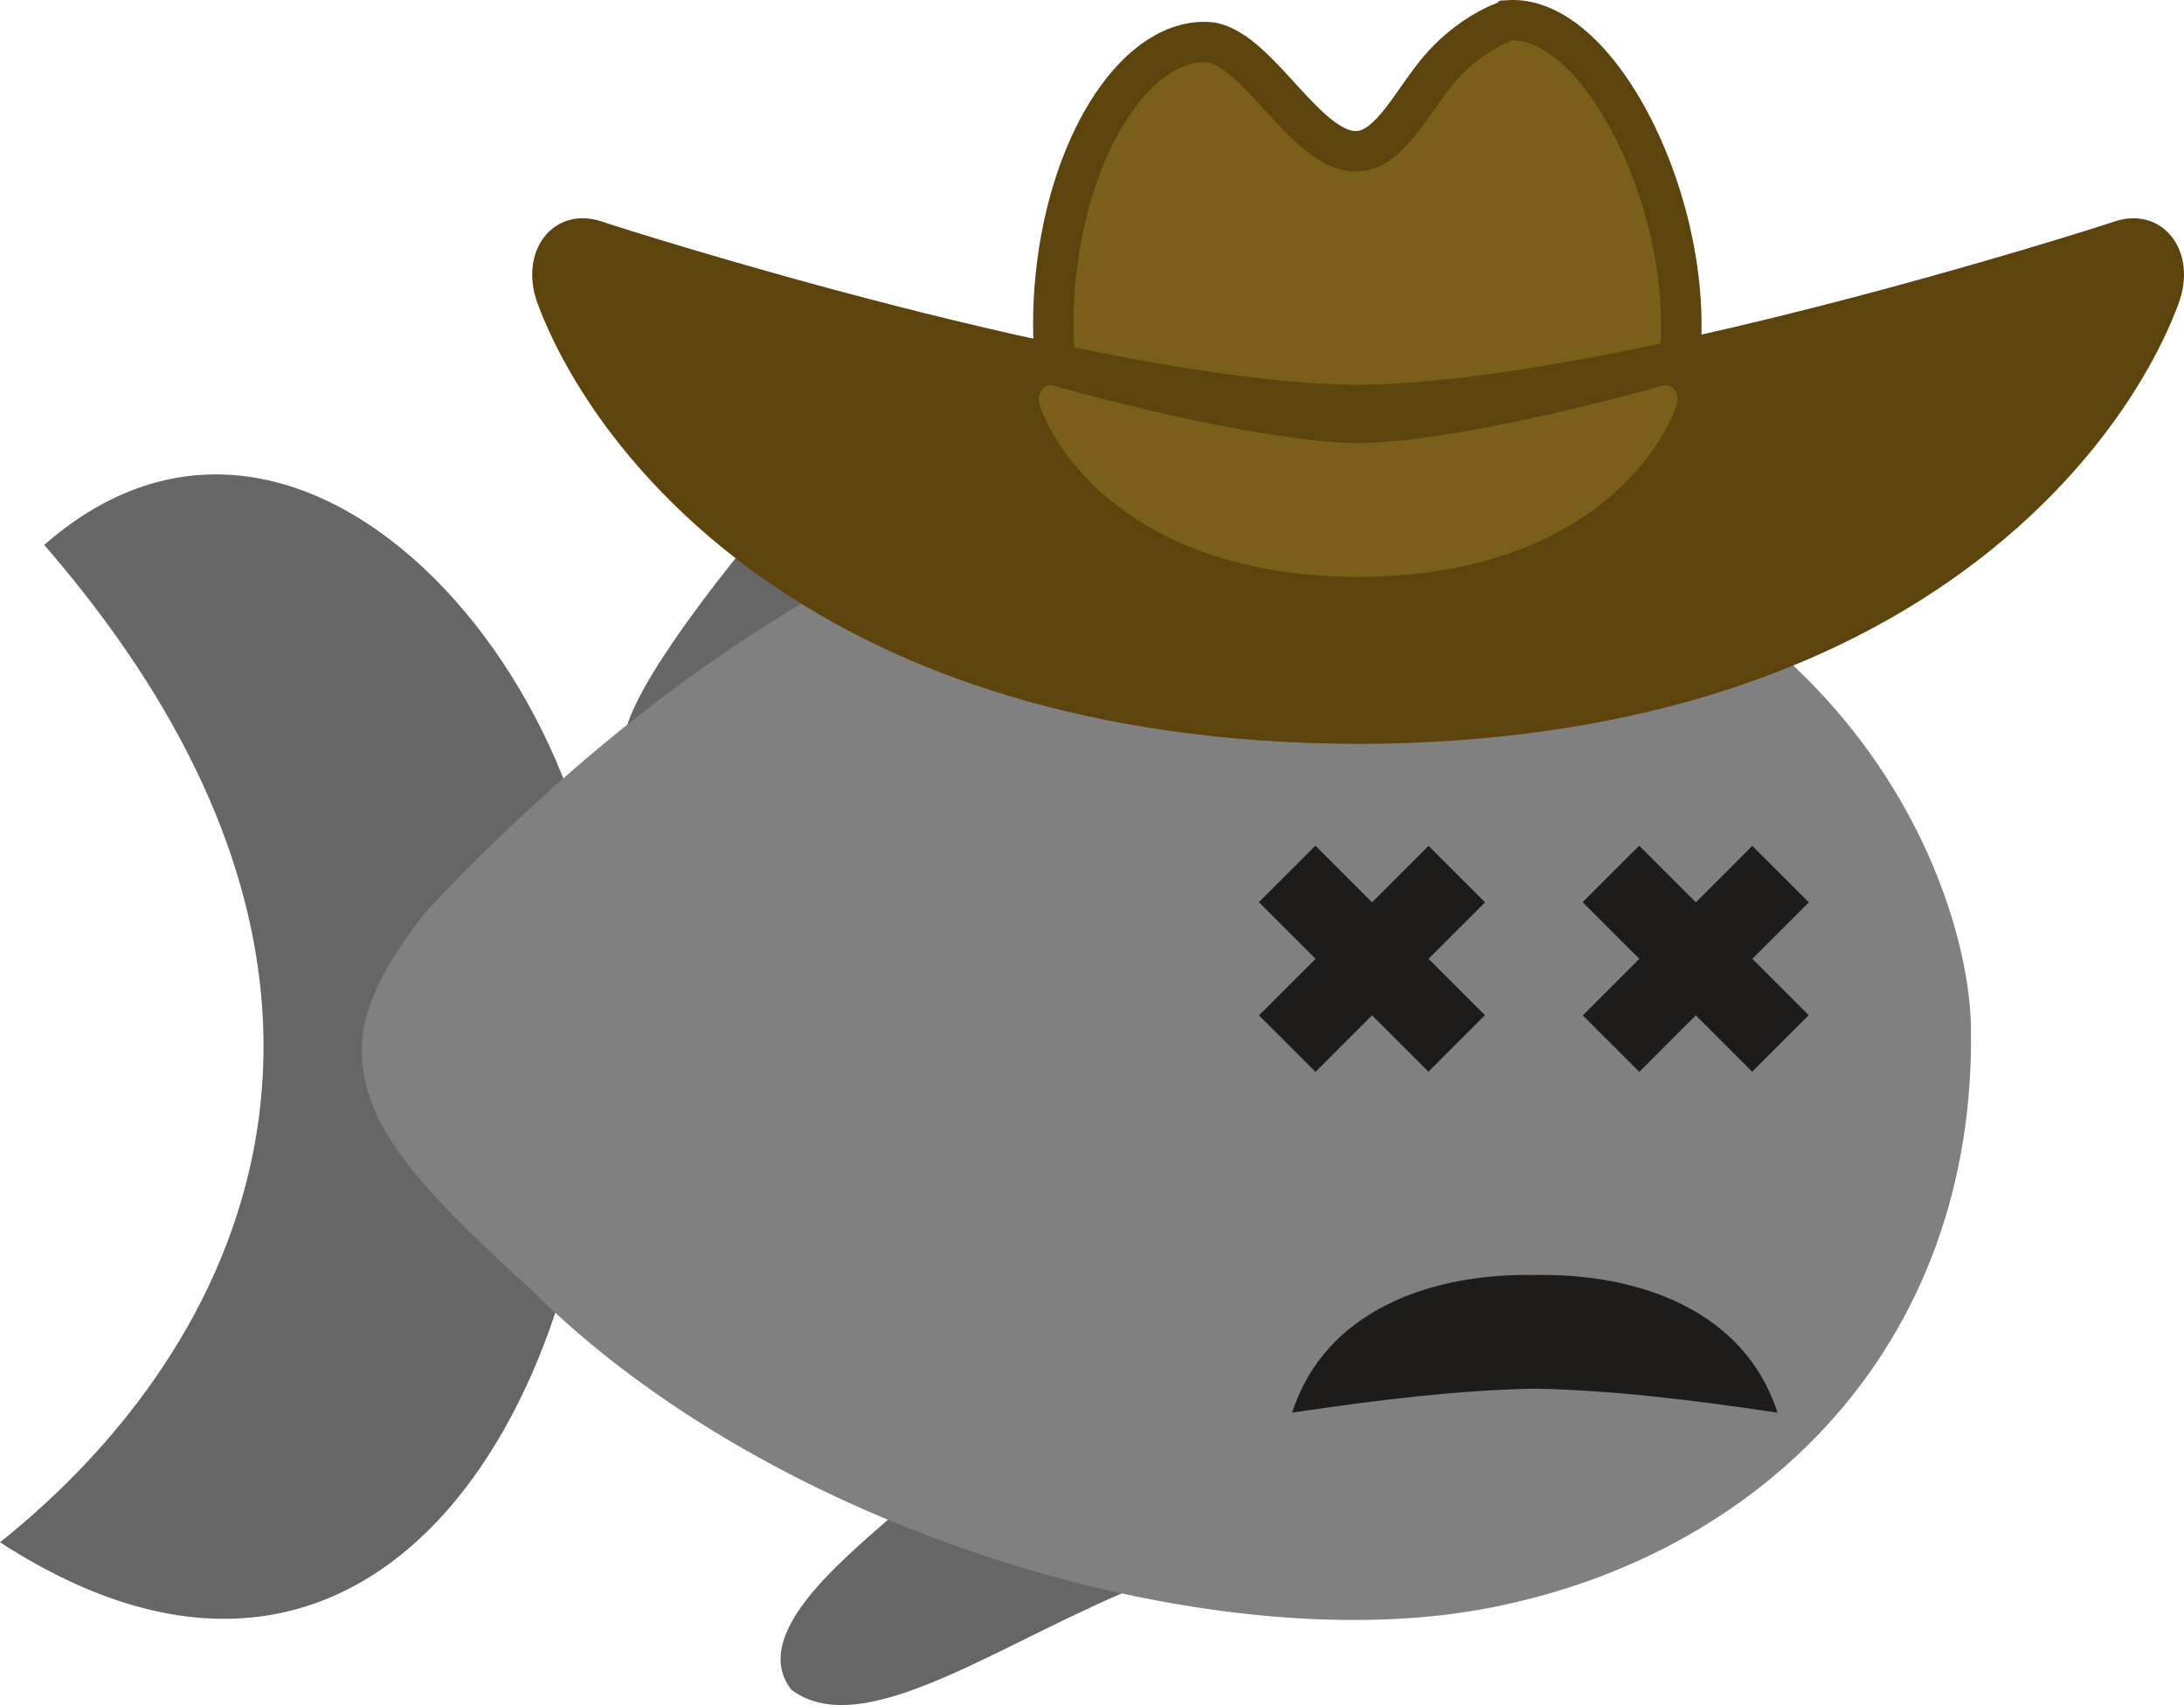 <?xml version="1.0" encoding="UTF-8" standalone="no"?>
<!-- Created with Inkscape (http://www.inkscape.org/) -->

<svg
   width="25mm"
   height="19.52mm"
   viewBox="0 0 25 19.52"
   version="1.1"
   id="svg5"
   xmlns="http://www.w3.org/2000/svg"
   xmlns:svg="http://www.w3.org/2000/svg">
  <defs
     id="defs2" />
  <path
     style="fill:#666666;fill-opacity:1;stroke:none;stroke-width:0.046px;stroke-linecap:butt;stroke-linejoin:miter;stroke-opacity:1"
     d="M 0.506,6.239 C 4.854,11.255 2.803,15.42 -2.0795804e-7,17.657 4.242,20.408 6.794,16.169 6.849,12.03 7.462,8.426 3.662,3.469 0.506,6.239 Z"
     id="path869" />
  <path
     style="fill:#666666;fill-opacity:1;stroke:none;stroke-width:0.046px;stroke-linecap:butt;stroke-linejoin:miter;stroke-opacity:1"
     d="M 10.405,17.188 C 9.786,17.747 8.543,18.67 9.057,19.344 9.893,19.974 11.494,18.764 13.128,18.124 Z"
     id="path9752" />
  <path
     style="fill:#666666;fill-opacity:1;stroke:none;stroke-width:0.046px;stroke-linecap:butt;stroke-linejoin:miter;stroke-opacity:1"
     d="M 8.442,6.362 10.321,7.6 C 7.449,9.129 5.857,9.612 8.442,6.362 Z"
     id="path17306" />
  <path
     style="fill:#808080;fill-opacity:1;stroke:none;stroke-width:0.046px;stroke-linecap:butt;stroke-linejoin:miter;stroke-opacity:1"
     d="m 22.561,11.749 c 0.067,3.676 -2.425,6.086 -5.57,6.67 C 13.846,19.003 8.864,17.551 6.07,14.755 4.76,13.563 4.107,12.846 4.143,11.956 4.161,11.532 4.387,11.049 4.898,10.412 6.948,8.236 9.29,6.548 11.63,5.775 c 1.127,-0.372 2.124,0.038 3.334,-0.373 6.07,0.484 7.568,4.709 7.597,6.347 z"
     id="path26826" />
  <path
     id="path23216"
     style="fill:#1d1c1a;fill-opacity:1;stroke:none;stroke-width:0.046px;stroke-linecap:butt;stroke-linejoin:miter;stroke-opacity:1"
     d="m 14.791,16.173 c 0.376,-1.168 1.584,-1.599 2.778,-1.576 1.195,-0.022 2.402,0.408 2.778,1.576 -1.027,-0.153 -1.898,-0.256 -2.778,-0.275 -0.88,0.018 -1.751,0.122 -2.778,0.275 z" />
  <path
     id="path60216"
     style="fill:#795f19;fill-opacity:1;stroke:#5d440c;stroke-width:0.463;stroke-linecap:round;stroke-opacity:1;paint-order:fill markers stroke"
     d="M 17.268,0.233 C 17.136,0.272 16.778,0.438 16.475,0.793 16.171,1.15 15.923,1.695 15.559,1.73 14.98,1.786 14.43,0.587 13.865,0.486 13.041,0.402 12.244,1.6 12.085,3.162 c -0.159,1.562 0.381,2.895 1.206,2.979 1.711,0.679 3.661,-0.091 4.891,-0.297 2.166,-1.107 0.597,-5.711 -0.914,-5.611 z" />
  <path
     id="path34686"
     style="fill:#5d440c;fill-opacity:1;stroke:none;stroke-width:0.046px;stroke-linecap:butt;stroke-linejoin:miter;stroke-opacity:0.992"
     d="M 6.646,2.499 C 6.23,2.515 5.961,2.964 6.158,3.487 6.82,5.245 9.358,8.5 15.546,8.517 21.734,8.5 24.272,5.245 24.934,3.487 25.168,2.867 24.746,2.352 24.201,2.537 23.937,2.627 18.431,4.385 15.546,4.406 12.662,4.385 7.155,2.627 6.891,2.537 c -0.085,-0.029 -0.167,-0.041 -0.244,-0.038 z" />
  <path
     id="path44423"
     style="fill:#795f19;fill-opacity:1;stroke:#5d440c;stroke-width:0.192;stroke-linecap:butt;stroke-linejoin:miter;stroke-opacity:1"
     d="m 12.016,4.314 c -0.165,0.006 -0.272,0.184 -0.194,0.392 0.263,0.697 1.269,1.988 3.724,1.995 2.454,-0.007 3.461,-1.298 3.724,-1.995 0.093,-0.246 -0.075,-0.45 -0.291,-0.377 -0.105,0.036 -2.289,0.64 -3.433,0.648 -1.144,-0.008 -3.328,-0.612 -3.433,-0.648 -0.034,-0.011 -0.066,-0.016 -0.097,-0.015 z" />
  <g
     id="g2577"
     transform="translate(7.322,-1.454)">
    <rect
       style="fill:#1d1c1a;fill-opacity:1;stroke-width:2.342;stroke-linecap:round;paint-order:fill markers stroke"
       id="rect970"
       width="0.915"
       height="2.745"
       x="14.261"
       y="1.49"
       transform="rotate(45)" />
    <rect
       style="fill:#1d1c1a;fill-opacity:1;stroke-width:2.342;stroke-linecap:round;paint-order:fill markers stroke"
       id="rect2573"
       width="0.915"
       height="2.745"
       x="2.405"
       y="13.346"
       transform="matrix(-0.707,0.707,0.707,0.707,0,0)" />
  </g>
  <g
     id="g2663"
     transform="translate(11.028,-1.454)">
    <rect
       style="fill:#1d1c1a;fill-opacity:1;stroke-width:2.342;stroke-linecap:round;paint-order:fill markers stroke"
       id="rect2659"
       width="0.915"
       height="2.745"
       x="14.261"
       y="1.49"
       transform="rotate(45)" />
    <rect
       style="fill:#1d1c1a;fill-opacity:1;stroke-width:2.342;stroke-linecap:round;paint-order:fill markers stroke"
       id="rect2661"
       width="0.915"
       height="2.745"
       x="2.405"
       y="13.346"
       transform="matrix(-0.707,0.707,0.707,0.707,0,0)" />
  </g>
</svg>
